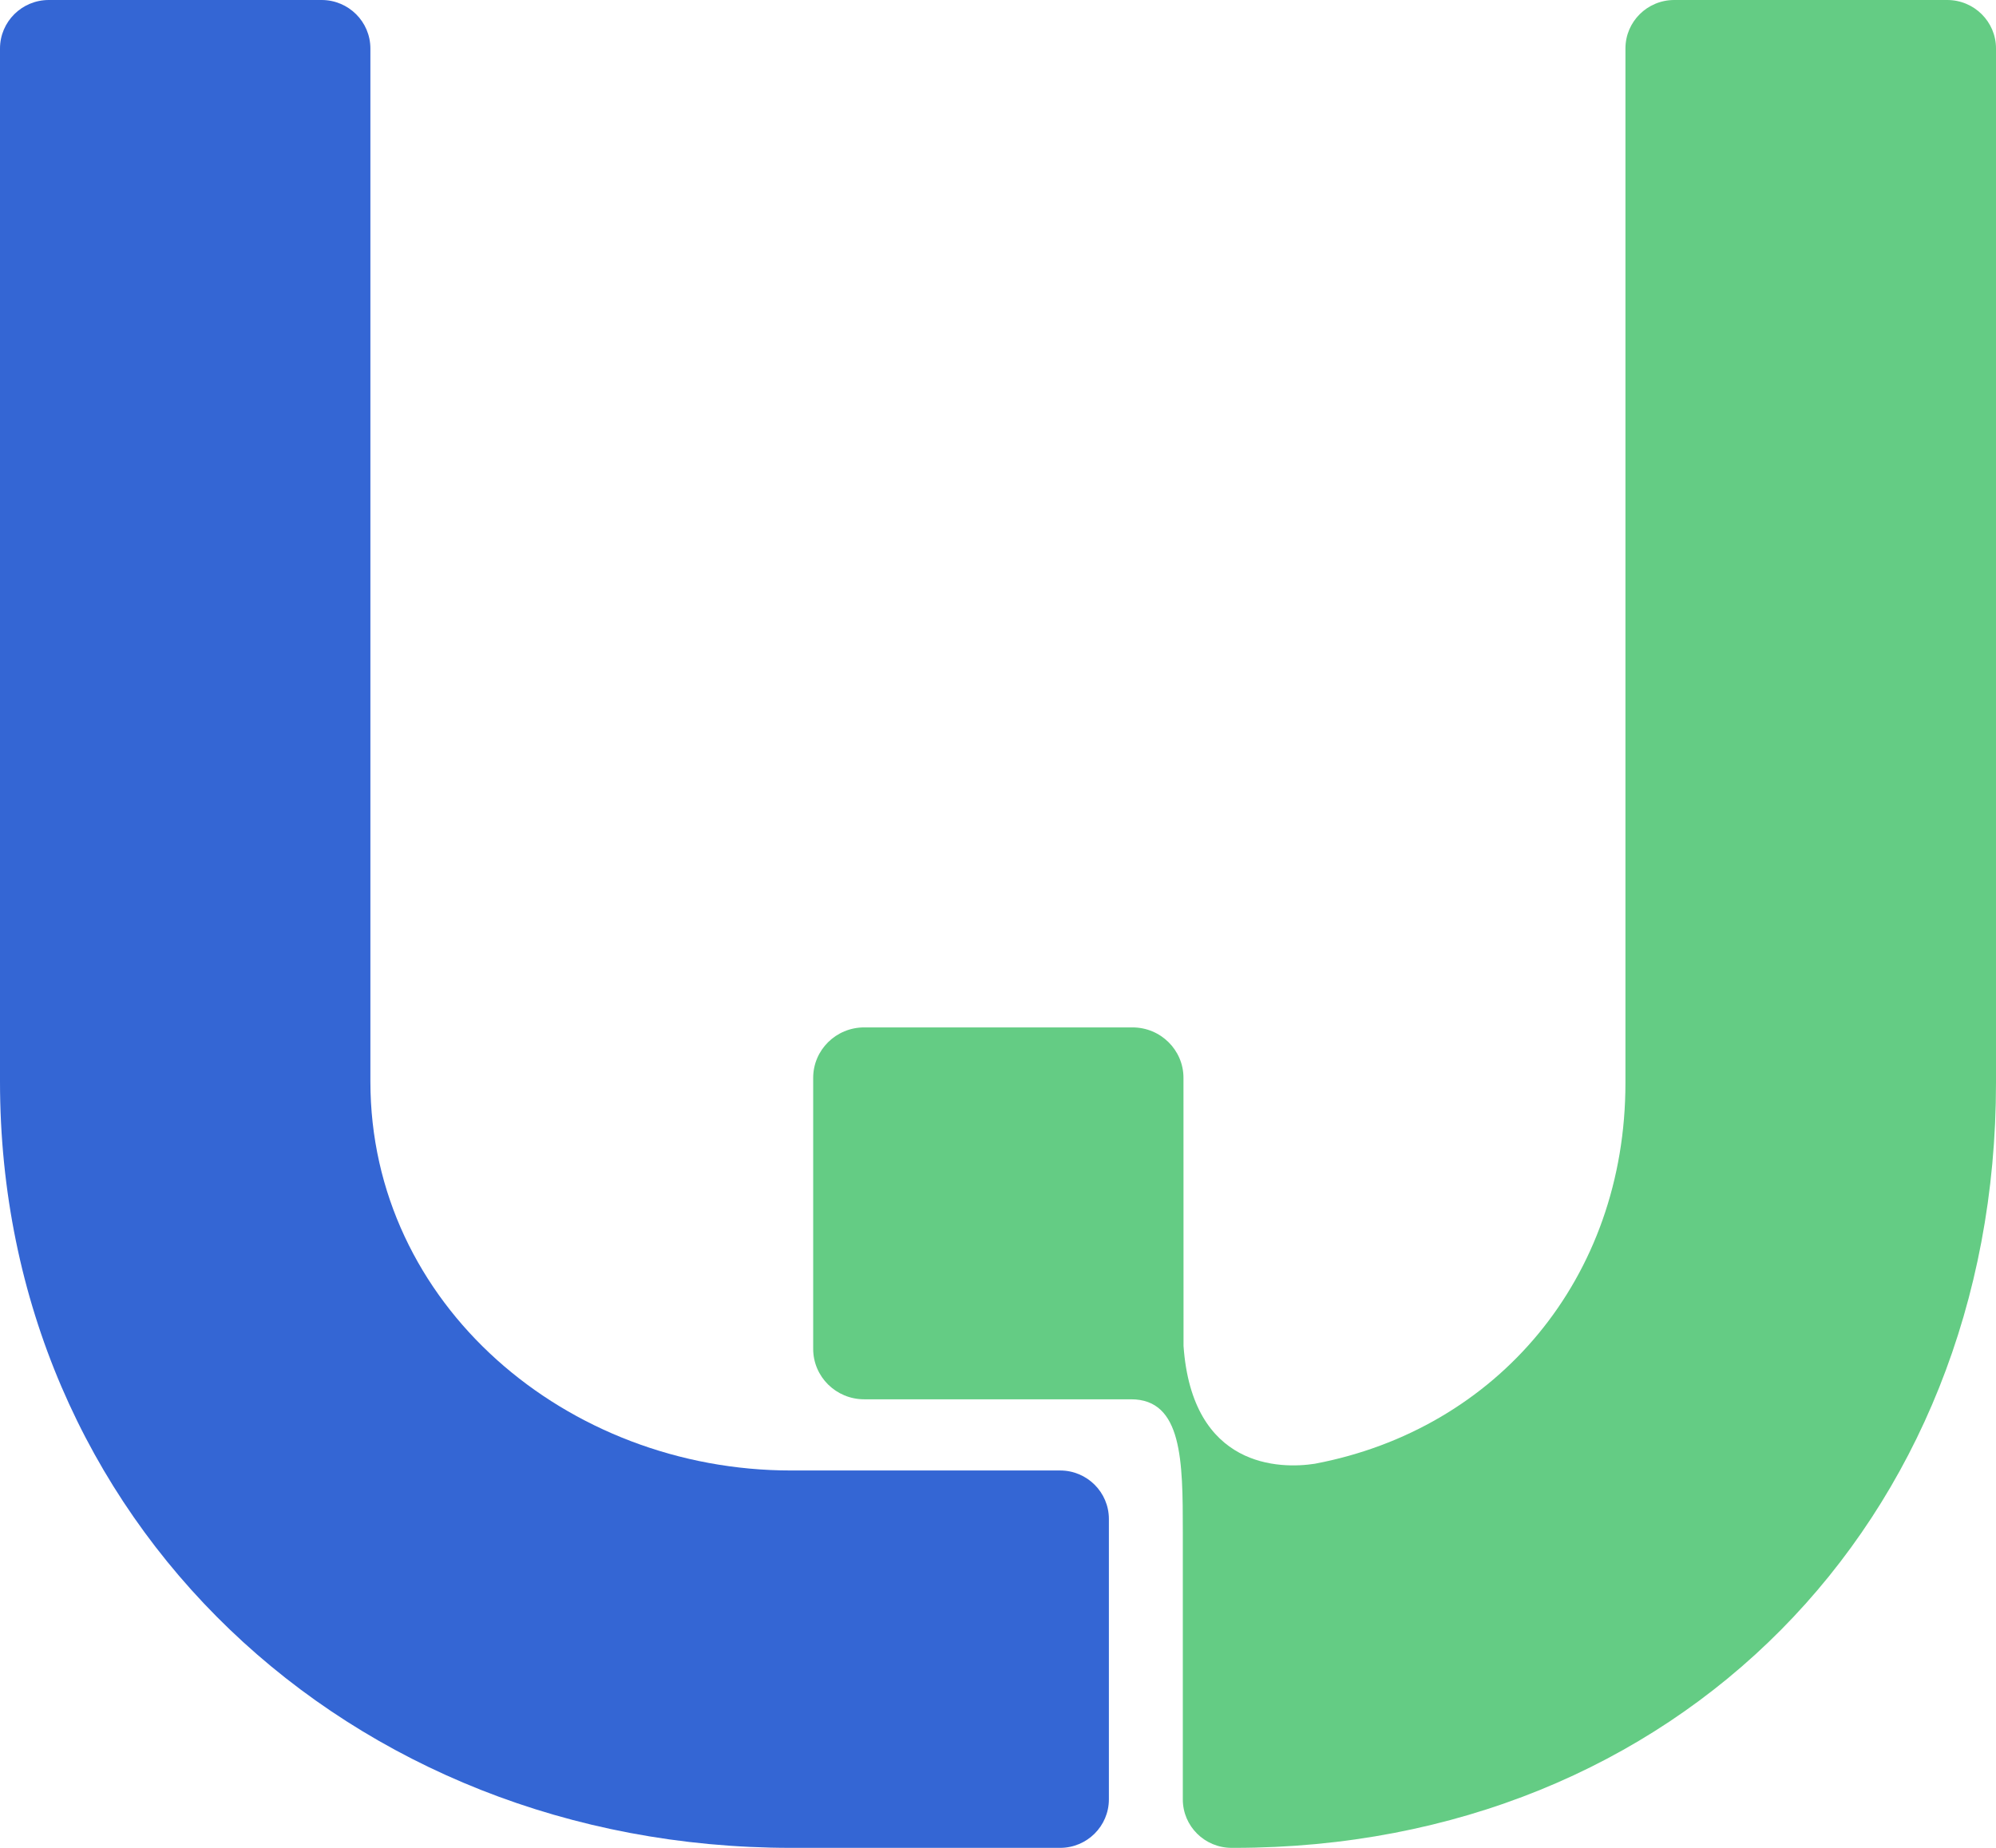 <?xml version="1.0" ?>
<svg xmlns="http://www.w3.org/2000/svg" viewBox="0 0 270 250" fill="none">
	<path fillRule="evenodd" clipRule="evenodd" d="M0 146.33V6.566C0 2.94 2.954 0 6.598 0H43.505C47.149 0 50.103 2.94 50.103 6.566V146.33C50.103 176.496 76.682 198.945 106.998 198.945H143.402C147.046 198.945 150 201.885 150 205.511V243.434C150 247.06 147.046 250 143.402 250H106.998C47.232 250 0 205.801 0 146.33Z" fill="#3466D4"/>
	<path fillRule="evenodd" clipRule="evenodd" d="M270 6.554L269.999 146.518C269.999 205.881 226.753 250 166.961 250H166.601C162.955 250 160 247.066 160 243.446L160 207.5V207.464C160 207.383 160 207.302 160 207.221C160 197.637 159.941 189.314 153.001 189.314H116.898C113.088 189.314 110 186.26 110 182.492V145.822C110 142.054 113.088 139 116.898 139H153.19C157 139 160.089 142.054 160.089 145.822L160.097 182.103C161.27 198.674 173.17 198.759 177.851 198.034C202.541 193.366 219.874 172.898 219.874 146.518L219.875 6.554C219.875 2.934 222.83 0 226.476 0H263.399C267.045 0 270 2.934 270 6.554Z" fill="#64CC84"/>
</svg>